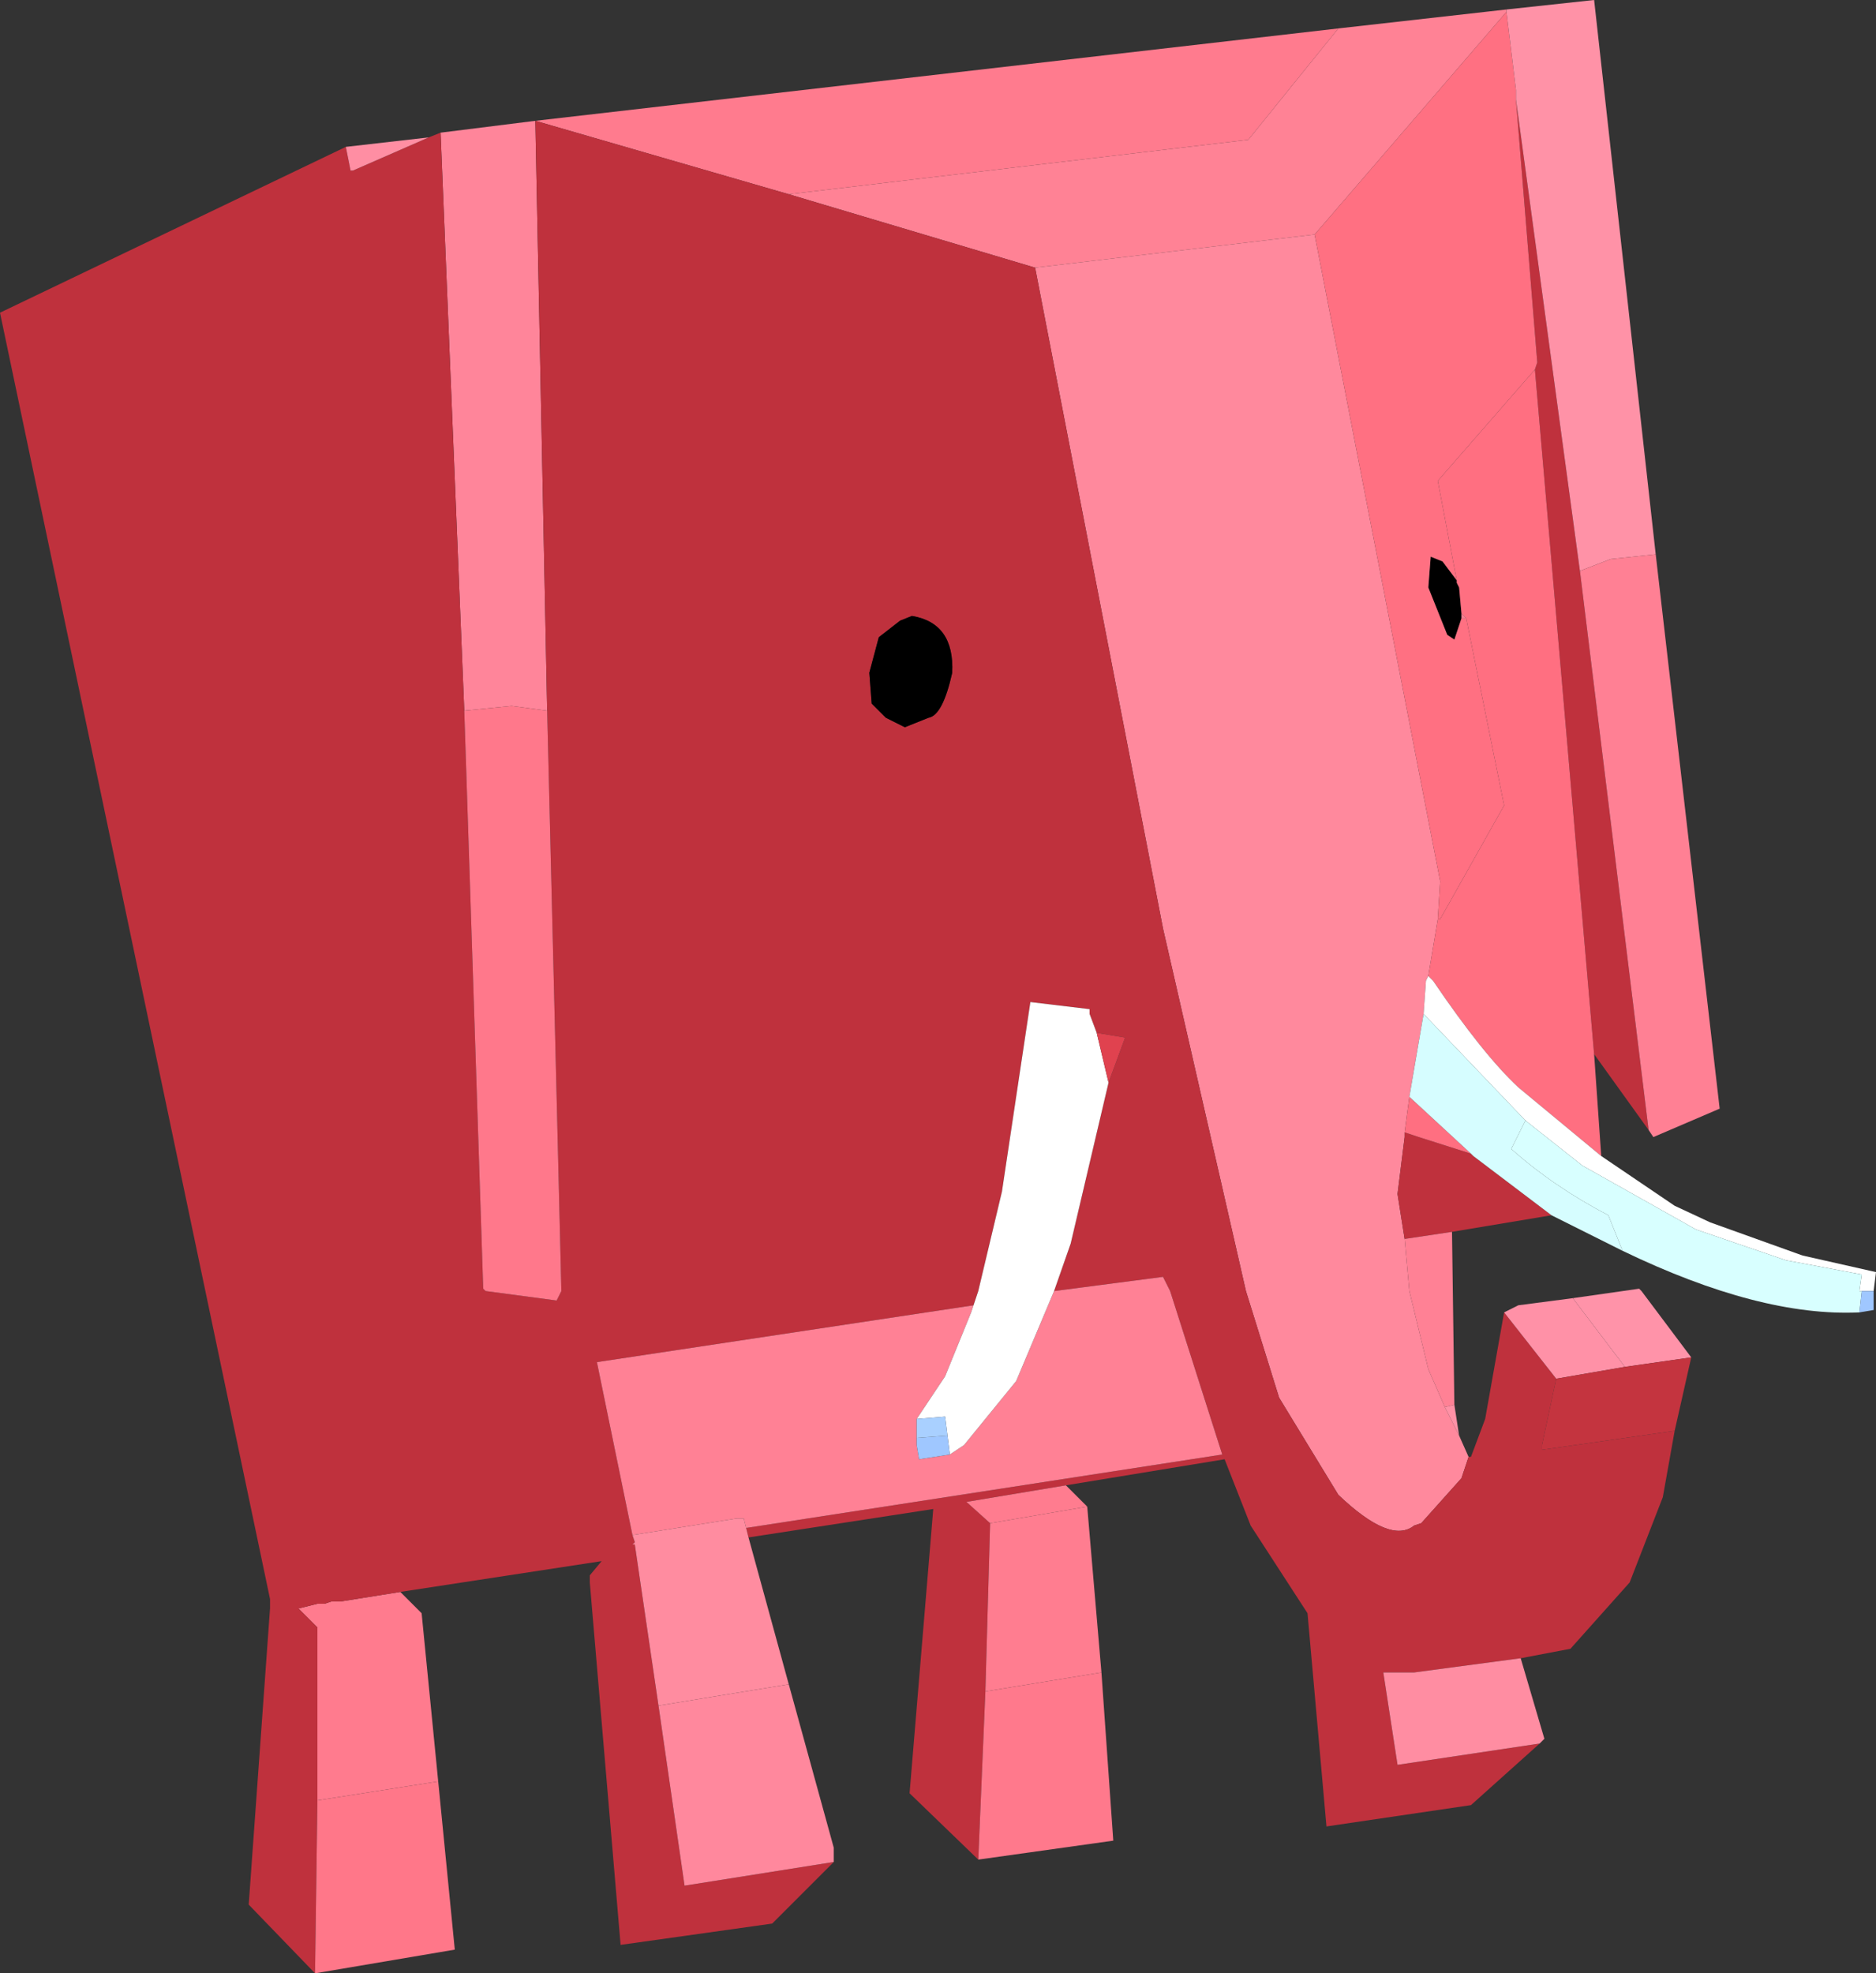 <?xml version="1.0" encoding="UTF-8" standalone="no"?>
<svg xmlns:xlink="http://www.w3.org/1999/xlink" height="41.65px" width="39.6px" xmlns="http://www.w3.org/2000/svg">
  <rect width="100%" height="100%" fill="#333333" stroke="none"/>
  <g transform="matrix(1.0, 0.0, 0.0, 1.0, 20.45, 28.8)">
    <path d="M7.3 -23.85 L1.4 -23.15 -3.8 -24.7 5.9 -25.85 7.8 -28.2 11.35 -28.6 11.35 -28.55 7.3 -23.85" fill="#ff8295" fill-rule="evenodd" stroke="none"/>
    <path d="M7.8 -28.2 L5.9 -25.85 -3.8 -24.7 -9.15 -26.25 7.8 -28.2 M-13.75 9.2 L-13.75 5.55 -14.15 5.15 -13.75 5.05 -13.65 5.05 -13.6 5.05 -13.45 5.0 -13.4 5.0 -13.3 5.0 -13.25 5.0 -12.0 4.8 -11.55 5.25 -11.2 8.8 -13.75 9.2" fill="#ff7b8e" fill-rule="evenodd" stroke="none"/>
    <path d="M1.4 -23.15 L7.3 -23.85 9.95 -10.2 9.9 -9.4 9.7 -8.2 9.65 -8.1 9.6 -7.4 9.3 -5.65 9.2 -4.9 9.2 -4.8 9.05 -3.6 9.2 -2.65 9.3 -1.55 9.7 0.1 10.05 0.9 10.35 1.5 10.55 1.95 10.4 2.4 9.55 3.35 9.4 3.4 Q8.9 3.8 7.8 2.75 L6.55 0.7 5.85 -1.55 4.1 -9.2 1.4 -23.15" fill="#ff899d" fill-rule="evenodd" stroke="none"/>
    <path d="M-9.15 -26.25 L-8.9 -13.8 -9.65 -13.9 -10.65 -13.8 -11.15 -26.0 -9.15 -26.25" fill="#ff859a" fill-rule="evenodd" stroke="none"/>
    <path d="M-3.8 -24.7 L1.4 -23.15 4.1 -9.2 5.85 -1.55 6.55 0.7 7.8 2.75 Q8.9 3.8 9.4 3.4 L9.55 3.35 10.4 2.4 10.55 1.95 10.6 1.95 10.9 1.15 11.3 -1.1 12.4 0.3 12.1 1.7 12.1 1.8 14.9 1.4 14.65 2.8 13.95 4.6 12.7 6.0 11.65 6.2 9.4 6.5 8.75 6.5 9.05 8.45 12.05 8.0 10.6 9.3 7.55 9.75 7.15 5.25 5.95 3.4 5.4 2.0 2.05 2.55 -0.05 2.9 0.45 3.35 0.35 6.9 0.2 10.45 -1.25 9.05 -0.75 3.05 -4.65 3.65 -4.7 3.45 5.35 1.9 4.25 -1.55 4.1 -1.85 1.8 -1.55 2.15 -2.55 2.95 -5.95 3.3 -6.9 2.7 -7.0 2.55 -7.4 2.55 -7.5 1.3 -7.65 0.7 -3.65 0.2 -1.55 0.1 -1.25 -7.85 -0.05 -7.1 3.6 -7.05 3.75 -7.1 3.8 -7.05 3.8 -6.55 7.2 -6.0 11.0 -2.85 10.5 -4.15 11.8 -7.35 12.25 -8.0 4.6 -8.0 4.45 -7.75 4.15 -12.0 4.8 -13.25 5.0 -13.3 5.0 -13.4 5.0 -13.45 5.0 -13.6 5.05 -13.65 5.05 -13.75 5.05 -14.15 5.15 -13.75 5.55 -13.75 9.2 -13.8 12.85 -15.2 11.4 -14.75 5.15 -14.75 5.1 -14.75 5.0 -14.75 4.95 -20.45 -22.2 -13.15 -25.7 -13.05 -25.2 -13.0 -25.2 -11.4 -25.9 -11.15 -26.0 -10.65 -13.8 -10.25 -1.6 -10.2 -1.55 -8.7 -1.35 -8.6 -1.55 -8.9 -13.8 -9.15 -26.25 -3.8 -24.7 M9.2 -2.65 L9.05 -3.6 9.2 -4.8 9.2 -4.9 9.5 -4.8 10.6 -4.45 10.65 -4.4 12.3 -3.15 10.2 -2.8 9.2 -2.65 M-1.45 -15.7 L-1.9 -15.35 -2.1 -14.6 -2.05 -13.95 -1.75 -13.65 -1.35 -13.45 -0.85 -13.65 Q-0.55 -13.7 -0.35 -14.6 -0.3 -15.65 -1.2 -15.8 L-1.45 -15.7 M11.95 -21.0 L12.0 -21.15 11.55 -26.7 12.9 -16.75 14.35 -4.95 13.2 -6.55 11.95 -21.0" fill="#bf313d" fill-rule="evenodd" stroke="none"/>
    <path d="M-8.9 -13.8 L-8.6 -1.55 -8.7 -1.35 -10.2 -1.55 -10.25 -1.6 -10.65 -13.8 -9.65 -13.9 -8.9 -13.8" fill="#ff788b" fill-rule="evenodd" stroke="none"/>
    <path d="M-1.45 -15.7 L-1.2 -15.8 Q-0.3 -15.65 -0.35 -14.6 -0.55 -13.7 -0.85 -13.65 L-1.35 -13.45 -1.75 -13.65 -2.05 -13.95 -2.1 -14.6 -1.9 -15.35 -1.45 -15.7 M10.4 -15.75 L10.25 -15.3 10.1 -15.4 9.7 -16.4 9.75 -17.05 10.0 -16.95 10.3 -16.55 10.3 -16.5 10.35 -16.4 10.4 -15.85 10.4 -15.75" fill="#000000" fill-rule="evenodd" stroke="none"/>
    <path d="M7.3 -23.85 L11.35 -28.55 11.55 -26.9 11.55 -26.8 11.55 -26.7 12.0 -21.15 11.95 -21.0 9.9 -18.65 10.3 -16.55 10.0 -16.95 9.75 -17.05 9.7 -16.4 10.1 -15.4 10.25 -15.3 10.4 -15.75 10.5 -15.75 11.3 -11.8 9.95 -9.4 9.9 -9.4 9.95 -10.2 7.3 -23.85" fill="#ff7082" fill-rule="evenodd" stroke="none"/>
    <path d="M11.35 -28.55 L11.35 -28.6 13.2 -28.8 14.5 -17.1 13.55 -17.0 12.9 -16.75 11.55 -26.7 11.55 -26.8 11.55 -26.9 11.35 -28.55" fill="#ff92a7" fill-rule="evenodd" stroke="none"/>
    <path d="M9.2 -4.9 L9.3 -5.65 10.6 -4.45 9.5 -4.8 9.2 -4.9 M9.7 -8.2 L9.9 -9.4 9.95 -9.4 11.3 -11.8 10.5 -15.75 10.4 -15.85 10.35 -16.4 10.3 -16.5 10.3 -16.55 9.9 -18.65 11.95 -21.0 13.2 -6.55 13.35 -4.4 11.6 -5.85 Q10.85 -6.55 9.8 -8.1 L9.7 -8.2" fill="#ff6f81" fill-rule="evenodd" stroke="none"/>
    <path d="M12.9 -16.75 L13.55 -17.0 14.5 -17.1 15.85 -5.4 14.45 -4.8 14.35 -4.95 12.9 -16.75" fill="#ff8094" fill-rule="evenodd" stroke="none"/>
    <path d="M10.05 0.9 L9.7 0.1 9.3 -1.55 9.2 -2.65 10.2 -2.8 10.25 0.85 10.05 0.9 M-7.05 3.8 L-7.1 3.8 -7.05 3.75 -7.05 3.8 M-7.1 3.6 L-7.85 -0.05 0.1 -1.25 0.05 -1.1 -0.5 0.25 -1.1 1.15 -1.1 1.55 -1.1 1.7 -1.05 2.0 -0.4 1.9 -0.1 1.7 1.0 0.35 1.8 -1.55 4.1 -1.85 4.25 -1.55 5.35 1.9 -4.7 3.45 -4.75 3.25 -4.9 3.25 -7.1 3.6 M10.4 -15.85 L10.5 -15.75 10.4 -15.75 10.4 -15.85 M9.95 -9.4 L9.9 -9.4 9.95 -9.4" fill="#ff8195" fill-rule="evenodd" stroke="none"/>
    <path d="M9.6 -7.4 L9.65 -8.1 9.7 -8.2 9.8 -8.1 Q10.85 -6.55 11.6 -5.85 L13.35 -4.4 14.9 -3.35 15.65 -3.0 17.6 -2.3 19.15 -1.95 19.1 -1.55 18.85 -1.55 18.8 -1.55 18.85 -1.9 17.25 -2.2 15.35 -2.85 12.95 -4.2 11.75 -5.15 9.6 -7.4 M0.1 -1.25 L0.2 -1.55 0.7 -3.65 1.3 -7.65 2.55 -7.5 2.55 -7.4 2.7 -7.0 2.95 -5.95 2.15 -2.55 1.8 -1.55 1.0 0.35 -0.1 1.7 -0.4 1.9 -0.45 1.5 -0.5 1.1 -1.1 1.15 -0.5 0.25 0.05 -1.1 0.1 -1.25" fill="#ffffff" fill-rule="evenodd" stroke="none"/>
    <path d="M18.8 -1.1 Q16.7 -1.0 13.8 -2.4 L13.5 -3.15 Q12.35 -3.75 11.45 -4.55 L11.75 -5.15 12.95 -4.2 15.35 -2.85 17.25 -2.2 18.85 -1.9 18.8 -1.55 18.85 -1.55 18.8 -1.1" fill="#d8ffff" fill-rule="evenodd" stroke="none"/>
    <path d="M9.3 -5.65 L9.6 -7.4 11.75 -5.15 11.45 -4.55 Q12.35 -3.75 13.5 -3.15 L13.8 -2.4 12.3 -3.15 10.65 -4.4 10.6 -4.45 9.3 -5.65" fill="#d6fdff" fill-rule="evenodd" stroke="none"/>
    <path d="M12.75 -1.4 L14.15 -1.6 14.2 -1.55 15.25 -0.15 13.85 0.05 12.75 -1.4" fill="#ff93a9" fill-rule="evenodd" stroke="none"/>
    <path d="M12.4 0.3 L11.3 -1.1 11.6 -1.25 12.75 -1.4 13.85 0.05 12.4 0.3" fill="#ff91a7" fill-rule="evenodd" stroke="none"/>
    <path d="M10.35 1.5 L10.05 0.9 10.25 0.85 10.35 1.5" fill="#ff91a6" fill-rule="evenodd" stroke="none"/>
    <path d="M14.9 1.4 L12.1 1.8 12.1 1.7 12.4 0.3 13.85 0.05 15.25 -0.15 14.9 1.4" fill="#c4343f" fill-rule="evenodd" stroke="none"/>
    <path d="M19.1 -1.55 L19.1 -1.15 18.8 -1.1 18.85 -1.55 19.1 -1.55 M-0.45 1.5 L-0.4 1.9 -1.05 2.0 -1.1 1.7 -1.1 1.55 -0.45 1.5" fill="#9fc7ff" fill-rule="evenodd" stroke="none"/>
    <path d="M12.05 8.0 L9.05 8.45 8.75 6.5 9.4 6.5 11.65 6.2 12.15 7.9 12.05 8.0" fill="#ff8da2" fill-rule="evenodd" stroke="none"/>
    <path d="M2.7 -7.0 L3.3 -6.9 2.95 -5.95 2.7 -7.0" fill="#e0424f" fill-rule="evenodd" stroke="none"/>
    <path d="M-0.45 1.5 L-1.1 1.55 -1.1 1.15 -0.5 1.1 -0.45 1.5" fill="#a9d0ff" fill-rule="evenodd" stroke="none"/>
    <path d="M0.45 3.35 L-0.05 2.9 2.05 2.55 2.5 3.0 0.45 3.35" fill="#ff7c8f" fill-rule="evenodd" stroke="none"/>
    <path d="M-6.55 7.2 L-7.05 3.8 -7.05 3.75 -7.1 3.6 -4.9 3.25 -4.75 3.25 -4.7 3.45 -4.65 3.65 -3.8 6.75 -6.55 7.2" fill="#ff8ca0" fill-rule="evenodd" stroke="none"/>
    <path d="M-2.85 10.5 L-6.0 11.0 -6.55 7.2 -3.8 6.75 -2.85 10.2 -2.85 10.5" fill="#ff889d" fill-rule="evenodd" stroke="none"/>
    <path d="M0.35 6.9 L0.45 3.35 2.5 3.0 2.8 6.5 0.35 6.9" fill="#ff7d90" fill-rule="evenodd" stroke="none"/>
    <path d="M0.2 10.45 L0.35 6.9 2.8 6.5 3.05 10.05 0.2 10.45" fill="#ff798c" fill-rule="evenodd" stroke="none"/>
    <path d="M-11.4 -25.9 L-13.0 -25.2 -13.05 -25.2 -13.15 -25.7 -11.4 -25.9" fill="#ff8ea3" fill-rule="evenodd" stroke="none"/>
    <path d="M-14.75 4.95 L-14.75 5.0 -14.75 4.95" fill="#ff7284" fill-rule="evenodd" stroke="none"/>
    <path d="M-13.8 12.85 L-13.75 9.2 -11.2 8.8 -10.85 12.35 -13.8 12.85" fill="#ff7789" fill-rule="evenodd" stroke="none"/>
  </g>
</svg>
